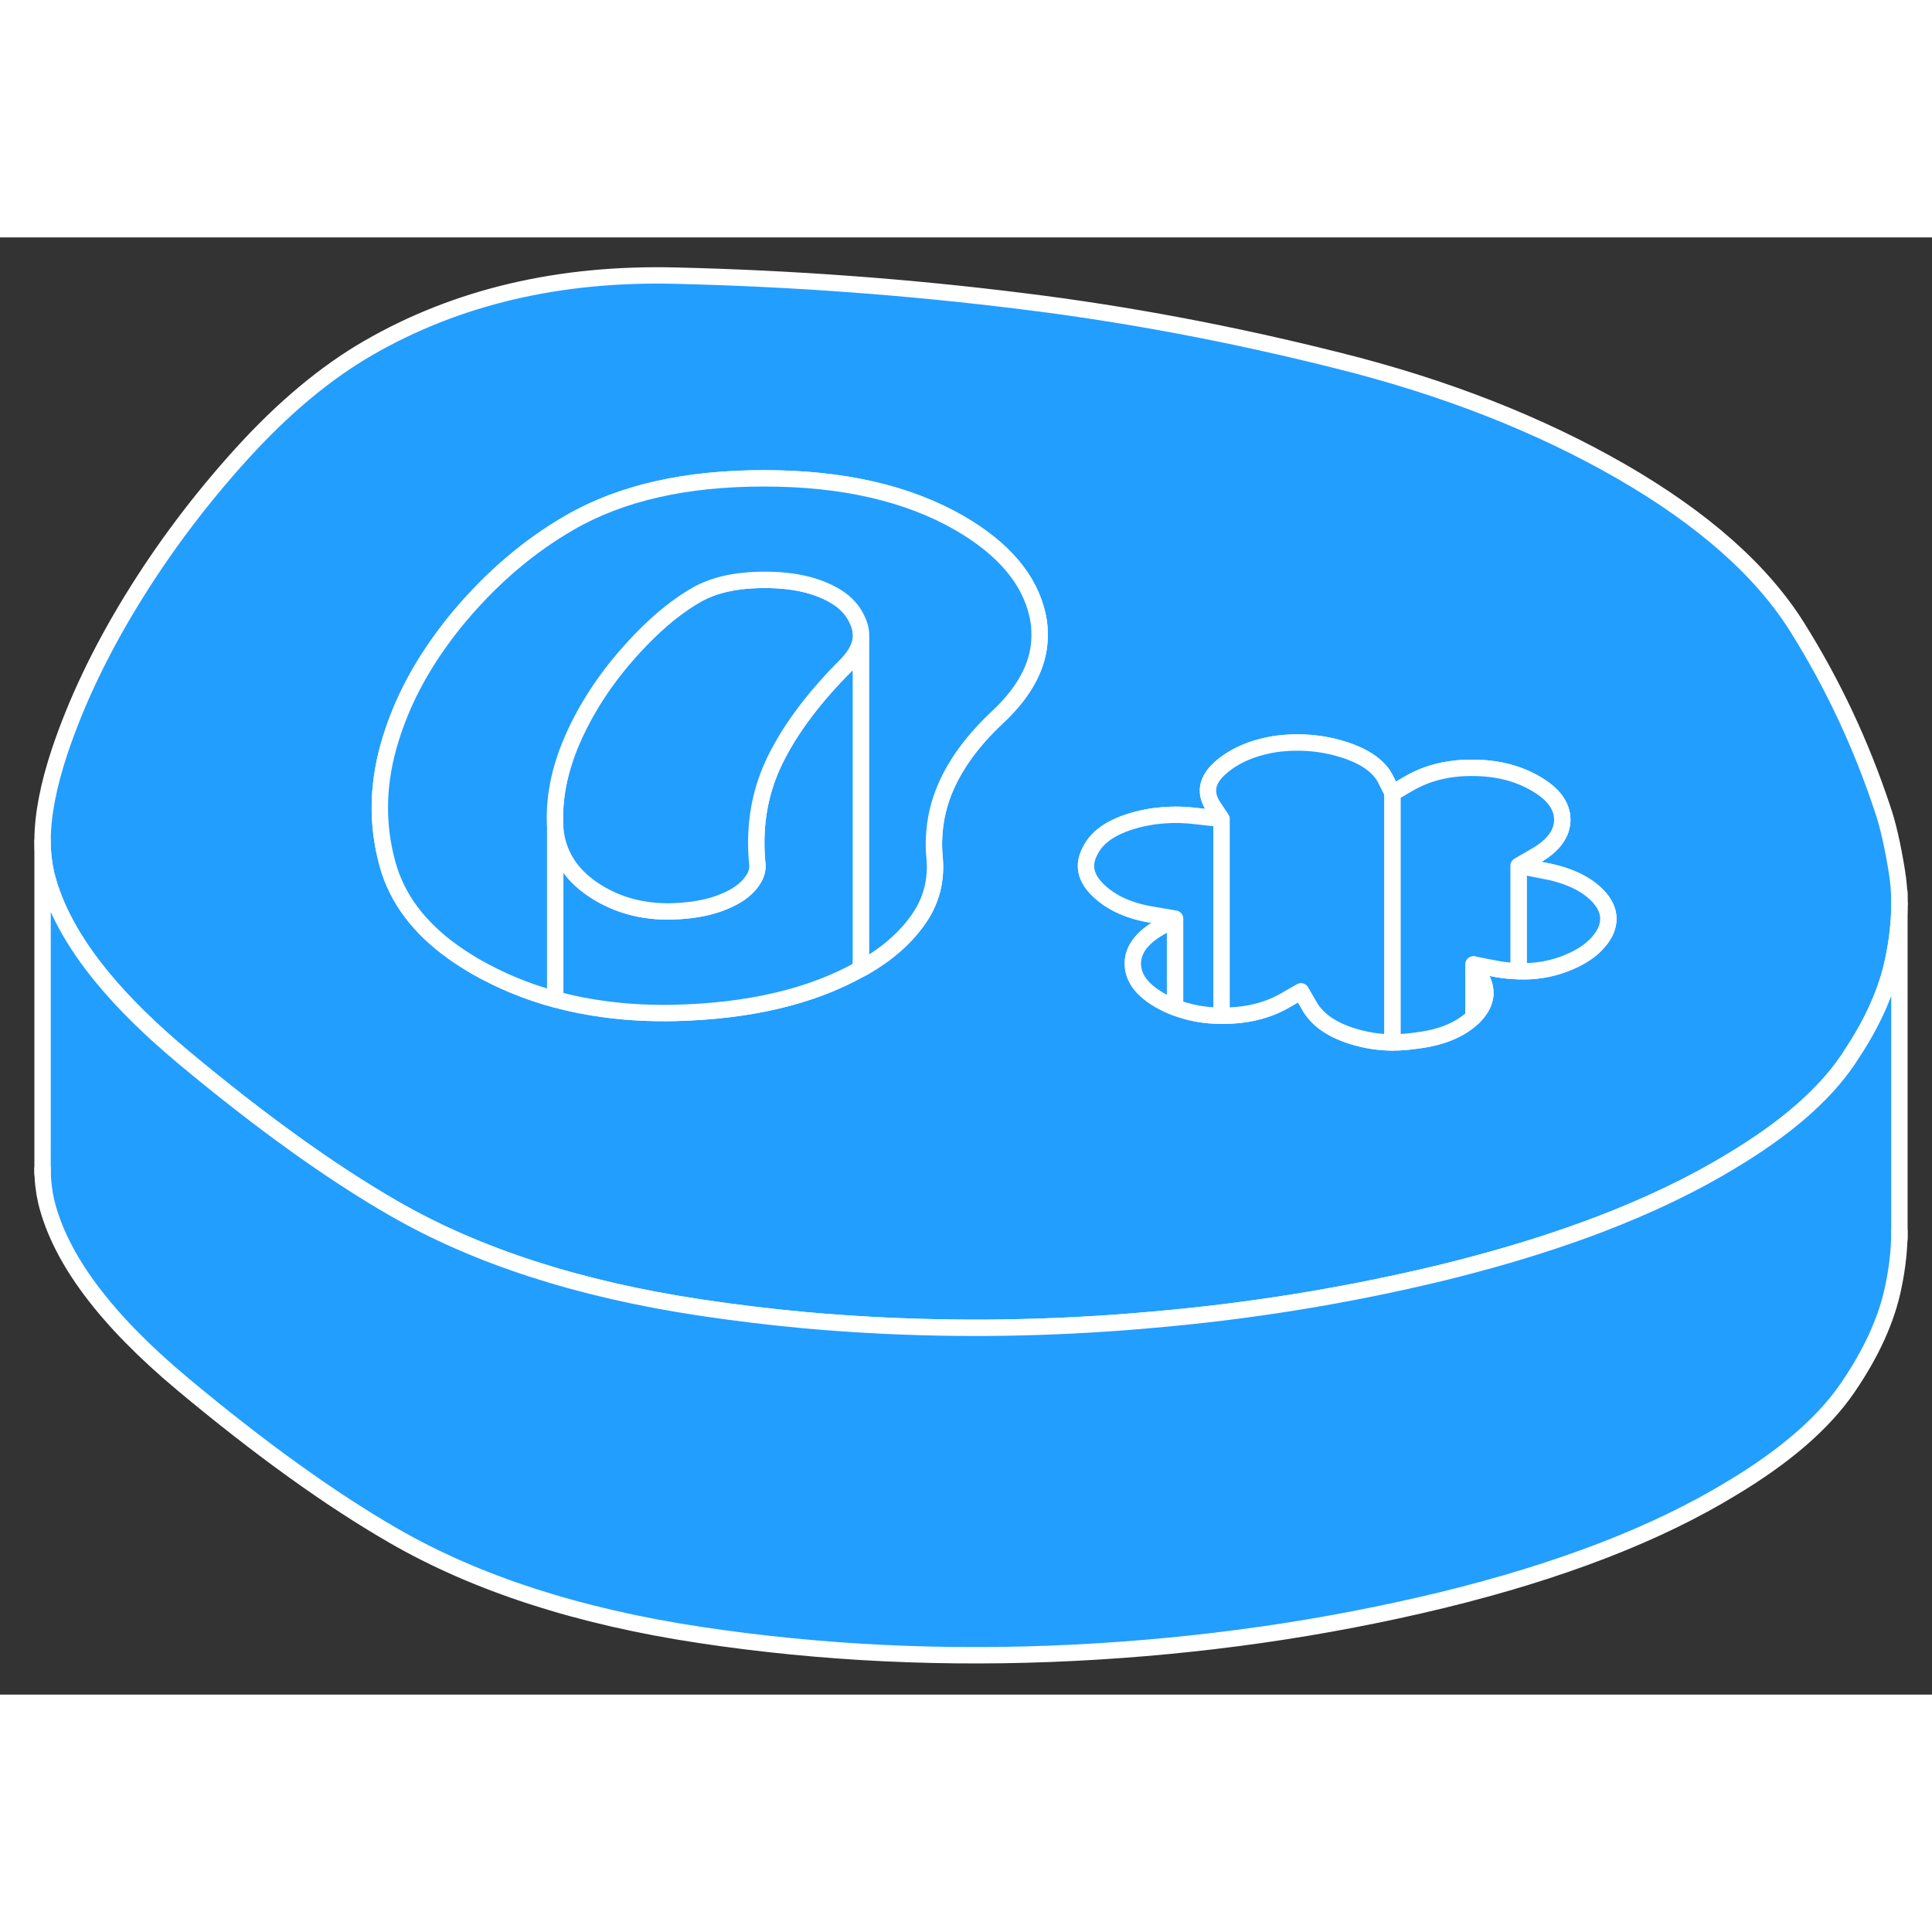 <svg width="48" height="48" viewBox="0 0 118 89" fill="#229EFF" xmlns="http://www.w3.org/2000/svg" stroke-width="1px" stroke-linecap="round" stroke-linejoin="round"><rect x="0" y="0" width="118" height="89" fill="#333333" stroke="none"/><path d="M115.85 38.696C115.59 37.076 115.29 35.796 114.97 34.876C113.67 30.956 111.94 27.276 109.78 23.826C107.62 20.366 104.04 17.196 99.04 14.306C94.04 11.426 88.27 9.156 81.74 7.526C75.22 5.886 68.79 4.676 62.45 3.896C55.48 3.026 48.43 2.506 41.3 2.336C34.18 2.156 27.91 3.626 22.49 6.756C19.88 8.266 17.3 10.416 14.76 13.216C12.22 16.016 9.98 18.996 8.05 22.146C6.12 25.296 4.65 28.386 3.64 31.406C2.96 33.456 2.61 35.246 2.6 36.796V36.876C2.6 37.596 2.68 38.266 2.82 38.876C3.32 40.926 4.47 43.046 6.29 45.246C7.58 46.806 9.21 48.406 11.17 50.046C15.89 53.986 20.17 57.066 24.02 59.286C29.09 62.216 35.33 64.236 42.75 65.356C44.88 65.676 47.03 65.936 49.19 66.136C54.56 66.616 60.02 66.726 65.57 66.446C67.11 66.366 68.64 66.266 70.16 66.126C76.32 65.606 82.3 64.626 88.09 63.226C88.74 63.066 89.37 62.906 90 62.736C92.76 62.006 95.31 61.186 97.66 60.296C100.72 59.126 103.43 57.826 105.79 56.386C109.04 54.436 111.39 52.396 112.85 50.256C112.92 50.156 112.99 50.046 113.05 49.946C114.4 47.926 115.26 45.966 115.64 44.096C115.89 42.906 116.01 41.776 116.01 40.706C116.01 40.006 115.96 39.336 115.85 38.696ZM60.87 29.356C59.47 30.676 58.45 32.046 57.82 33.446C57.35 34.476 57.1 35.546 57.05 36.656C57.03 37.056 57.04 37.456 57.08 37.866C57.21 39.276 56.88 40.536 56.09 41.656C55.3 42.786 54.2 43.746 52.8 44.556C52.72 44.606 52.63 44.656 52.55 44.686C49.53 46.376 45.75 47.256 41.21 47.366C39.74 47.396 38.34 47.326 36.99 47.146C35.92 47.006 34.9 46.806 33.91 46.536C32.16 46.066 30.54 45.386 29.02 44.516C28.54 44.236 28.09 43.946 27.67 43.646C25.57 42.146 24.24 40.356 23.67 38.276C22.98 35.786 23.05 33.236 23.87 30.616C24.51 28.546 25.52 26.556 26.9 24.646C27.27 24.126 27.67 23.616 28.09 23.116C30.09 20.746 32.33 18.836 34.82 17.406C37.94 15.606 41.9 14.706 46.69 14.716C51.49 14.716 55.45 15.636 58.6 17.446C61.29 19.006 62.88 20.876 63.37 23.076C63.44 23.396 63.49 23.716 63.49 24.036C63.59 25.876 62.71 27.656 60.87 29.356ZM98.04 42.426C97.6 43.276 96.75 43.926 95.51 44.386C94.65 44.706 93.73 44.856 92.75 44.816C92.33 44.806 91.89 44.766 91.44 44.686L90 44.406L90.48 45.236C90.92 46.076 90.76 46.866 90 47.616L89.97 47.646C89.17 48.396 88.04 48.866 86.57 49.046C86.06 49.126 85.55 49.166 85.05 49.166C84.19 49.166 83.35 49.026 82.54 48.766C81.26 48.356 80.4 47.726 79.94 46.876L79.46 46.046L78.5 46.596C77.42 47.226 76.15 47.536 74.68 47.536H74.61C73.56 47.536 72.62 47.356 71.77 47.026C71.44 46.906 71.13 46.756 70.83 46.586C69.74 45.956 69.2 45.216 69.19 44.366C69.19 43.516 69.73 42.786 70.81 42.156L71.77 41.606L70.42 41.376C69.02 41.156 67.91 40.666 67.11 39.906C66.3 39.146 66.12 38.346 66.57 37.496C66.95 36.686 67.77 36.076 69.05 35.676C70.33 35.276 71.7 35.166 73.17 35.356L74.61 35.516L74.13 34.796C73.55 33.946 73.69 33.146 74.54 32.396C75.4 31.636 76.54 31.156 77.94 30.936C79.41 30.746 80.8 30.876 82.11 31.296C83.43 31.726 84.28 32.346 84.66 33.156L85.05 33.936L86.1 33.326C87.19 32.706 88.46 32.386 89.93 32.396C91.4 32.396 92.68 32.716 93.77 33.346C94.86 33.966 95.41 34.706 95.42 35.556C95.42 36.406 94.88 37.146 93.8 37.766L92.75 38.376L94.19 38.656C95.66 38.916 96.76 39.406 97.5 40.126C98.24 40.846 98.42 41.616 98.04 42.426Z" stroke="white" stroke-linejoin="round"/><path d="M71.769 41.606V47.026C71.439 46.906 71.129 46.756 70.829 46.586C69.74 45.956 69.2 45.217 69.189 44.367C69.189 43.517 69.729 42.786 70.809 42.156L71.769 41.606Z" stroke="white" stroke-linejoin="round"/><path d="M74.61 35.516V47.536C73.56 47.536 72.62 47.356 71.77 47.026V41.606L70.42 41.376C69.02 41.156 67.91 40.666 67.11 39.906C66.3 39.146 66.12 38.346 66.57 37.496C66.95 36.686 67.77 36.076 69.05 35.676C70.33 35.276 71.7 35.166 73.17 35.356L74.61 35.516Z" stroke="white" stroke-linejoin="round"/><path d="M85.049 33.936V49.166C84.189 49.166 83.349 49.026 82.539 48.766C81.259 48.356 80.399 47.726 79.939 46.876L79.459 46.046L78.499 46.596C77.419 47.226 76.149 47.536 74.679 47.536H74.609V35.516L74.129 34.796C73.549 33.946 73.689 33.146 74.539 32.396C75.399 31.636 76.539 31.156 77.939 30.936C79.409 30.746 80.799 30.876 82.109 31.296C83.429 31.726 84.279 32.346 84.659 33.156L85.049 33.936Z" stroke="white" stroke-linejoin="round"/><path d="M98.039 42.426C97.599 43.276 96.749 43.926 95.51 44.386C94.65 44.706 93.73 44.856 92.749 44.816V38.376L94.189 38.656C95.659 38.916 96.76 39.406 97.499 40.126C98.24 40.846 98.419 41.616 98.039 42.426Z" stroke="white" stroke-linejoin="round"/><path d="M95.42 35.556C95.42 36.406 94.88 37.146 93.8 37.766L92.75 38.376V44.816C92.33 44.806 91.89 44.766 91.44 44.686L90 44.406V47.616L89.97 47.646C89.17 48.396 88.04 48.866 86.57 49.046C86.06 49.126 85.55 49.166 85.05 49.166V33.936L86.1 33.326C87.19 32.706 88.46 32.386 89.93 32.396C91.4 32.396 92.68 32.716 93.77 33.346C94.86 33.966 95.41 34.706 95.42 35.556Z" stroke="white" stroke-linejoin="round"/><path d="M89.999 47.616V44.406L90.48 45.236C90.919 46.076 90.76 46.866 89.999 47.616Z" stroke="white" stroke-linejoin="round"/><path d="M52.59 24.356V44.286C52.59 44.416 52.58 44.546 52.55 44.686C49.53 46.376 45.75 47.257 41.21 47.367C39.74 47.397 38.34 47.326 36.99 47.146C35.92 47.006 34.9 46.806 33.91 46.536V36.026C33.95 36.626 34.09 37.186 34.34 37.706C34.77 38.656 35.55 39.456 36.67 40.106C37.95 40.846 39.39 41.196 40.99 41.166C42.59 41.126 43.89 40.816 44.91 40.226C45.36 39.966 45.71 39.656 45.96 39.286C46.22 38.916 46.31 38.536 46.24 38.126C46.14 36.946 46.19 35.806 46.4 34.716C46.59 33.736 46.91 32.786 47.36 31.876C48.31 29.956 49.77 28.026 51.74 26.066C52.29 25.486 52.57 24.916 52.59 24.356Z" stroke="white" stroke-linejoin="round"/><path d="M52.59 24.356C52.569 24.916 52.29 25.486 51.74 26.066C49.77 28.026 48.31 29.956 47.36 31.876C46.91 32.786 46.59 33.736 46.4 34.716C46.19 35.806 46.14 36.946 46.24 38.126C46.31 38.536 46.219 38.916 45.959 39.286C45.709 39.656 45.36 39.966 44.91 40.226C43.89 40.816 42.59 41.126 40.99 41.166C39.39 41.196 37.95 40.846 36.669 40.106C35.55 39.456 34.77 38.656 34.34 37.706C34.09 37.186 33.95 36.626 33.91 36.026C33.81 34.316 34.15 32.546 34.94 30.716C35.73 28.896 36.84 27.156 38.27 25.516C39.43 24.186 40.58 23.126 41.719 22.346C41.98 22.166 42.25 21.996 42.51 21.846C43.6 21.216 45 20.906 46.73 20.916C48.45 20.916 49.859 21.236 50.95 21.866C51.419 22.136 51.8 22.466 52.08 22.866C52.249 23.116 52.39 23.386 52.49 23.686C52.56 23.906 52.599 24.126 52.59 24.356Z" stroke="white" stroke-linejoin="round"/><path d="M63.489 24.036C63.59 25.876 62.709 27.656 60.87 29.356C59.469 30.676 58.45 32.046 57.819 33.446C57.349 34.476 57.099 35.546 57.05 36.656C57.029 37.056 57.039 37.456 57.08 37.866C57.209 39.276 56.88 40.536 56.09 41.656C55.3 42.786 54.2 43.746 52.8 44.556C52.719 44.606 52.63 44.656 52.55 44.686C52.58 44.546 52.59 44.416 52.59 44.286V24.356C52.599 24.126 52.559 23.906 52.489 23.686C52.389 23.386 52.249 23.116 52.08 22.866C51.8 22.466 51.419 22.136 50.95 21.866C49.859 21.236 48.45 20.916 46.73 20.916C44.999 20.916 43.6 21.216 42.51 21.846C42.25 21.996 41.98 22.166 41.719 22.346C40.58 23.126 39.43 24.186 38.27 25.516C36.84 27.156 35.73 28.896 34.94 30.716C34.15 32.546 33.81 34.316 33.91 36.026V46.536C32.16 46.066 30.54 45.386 29.02 44.516C28.54 44.236 28.09 43.946 27.669 43.646C25.57 42.146 24.239 40.356 23.669 38.276C22.98 35.786 23.049 33.236 23.869 30.616C24.509 28.546 25.52 26.556 26.9 24.646C27.27 24.126 27.669 23.616 28.09 23.116C30.09 20.746 32.33 18.836 34.819 17.406C37.94 15.606 41.9 14.706 46.69 14.716C51.489 14.716 55.45 15.636 58.599 17.446C61.289 19.006 62.88 20.876 63.37 23.076C63.44 23.396 63.489 23.716 63.489 24.036Z" stroke="white" stroke-linejoin="round"/><path d="M116.01 40.706V60.706C116.01 61.776 115.89 62.906 115.64 64.096C115.24 66.066 114.31 68.126 112.85 70.256C111.39 72.396 109.04 74.436 105.79 76.386C101.2 79.186 95.3 81.466 88.09 83.226C80.87 84.976 73.37 86.056 65.57 86.446C57.78 86.836 50.17 86.476 42.75 85.356C35.33 84.236 29.09 82.216 24.02 79.286C20.17 77.066 15.89 73.986 11.17 70.046C6.45 66.106 3.67 62.386 2.82 58.876C2.68 58.266 2.6 57.596 2.6 56.876V36.876C2.6 37.596 2.68 38.266 2.82 38.876C3.32 40.926 4.47 43.046 6.29 45.246C7.58 46.806 9.21 48.406 11.17 50.046C15.89 53.986 20.17 57.066 24.02 59.286C29.09 62.216 35.33 64.236 42.75 65.356C44.88 65.676 47.03 65.936 49.19 66.136C54.56 66.616 60.02 66.726 65.57 66.446C67.11 66.366 68.64 66.266 70.16 66.126C76.32 65.606 82.3 64.626 88.09 63.226C88.74 63.066 89.37 62.906 90 62.736C92.76 62.006 95.31 61.186 97.66 60.296C100.72 59.126 103.43 57.826 105.79 56.386C109.04 54.436 111.39 52.396 112.85 50.256C112.92 50.156 112.99 50.046 113.05 49.946C114.4 47.926 115.26 45.966 115.64 44.096C115.89 42.906 116.01 41.776 116.01 40.706Z" stroke="white" stroke-linejoin="round"/><path d="M116.01 61.166V60.706" stroke="white" stroke-linejoin="round"/><path d="M116.01 40.706V40.006" stroke="white" stroke-linejoin="round"/><path d="M52.59 44.556V44.286" stroke="white" stroke-linejoin="round"/><path d="M2.6 57.176V56.876" stroke="white" stroke-linejoin="round"/></svg>